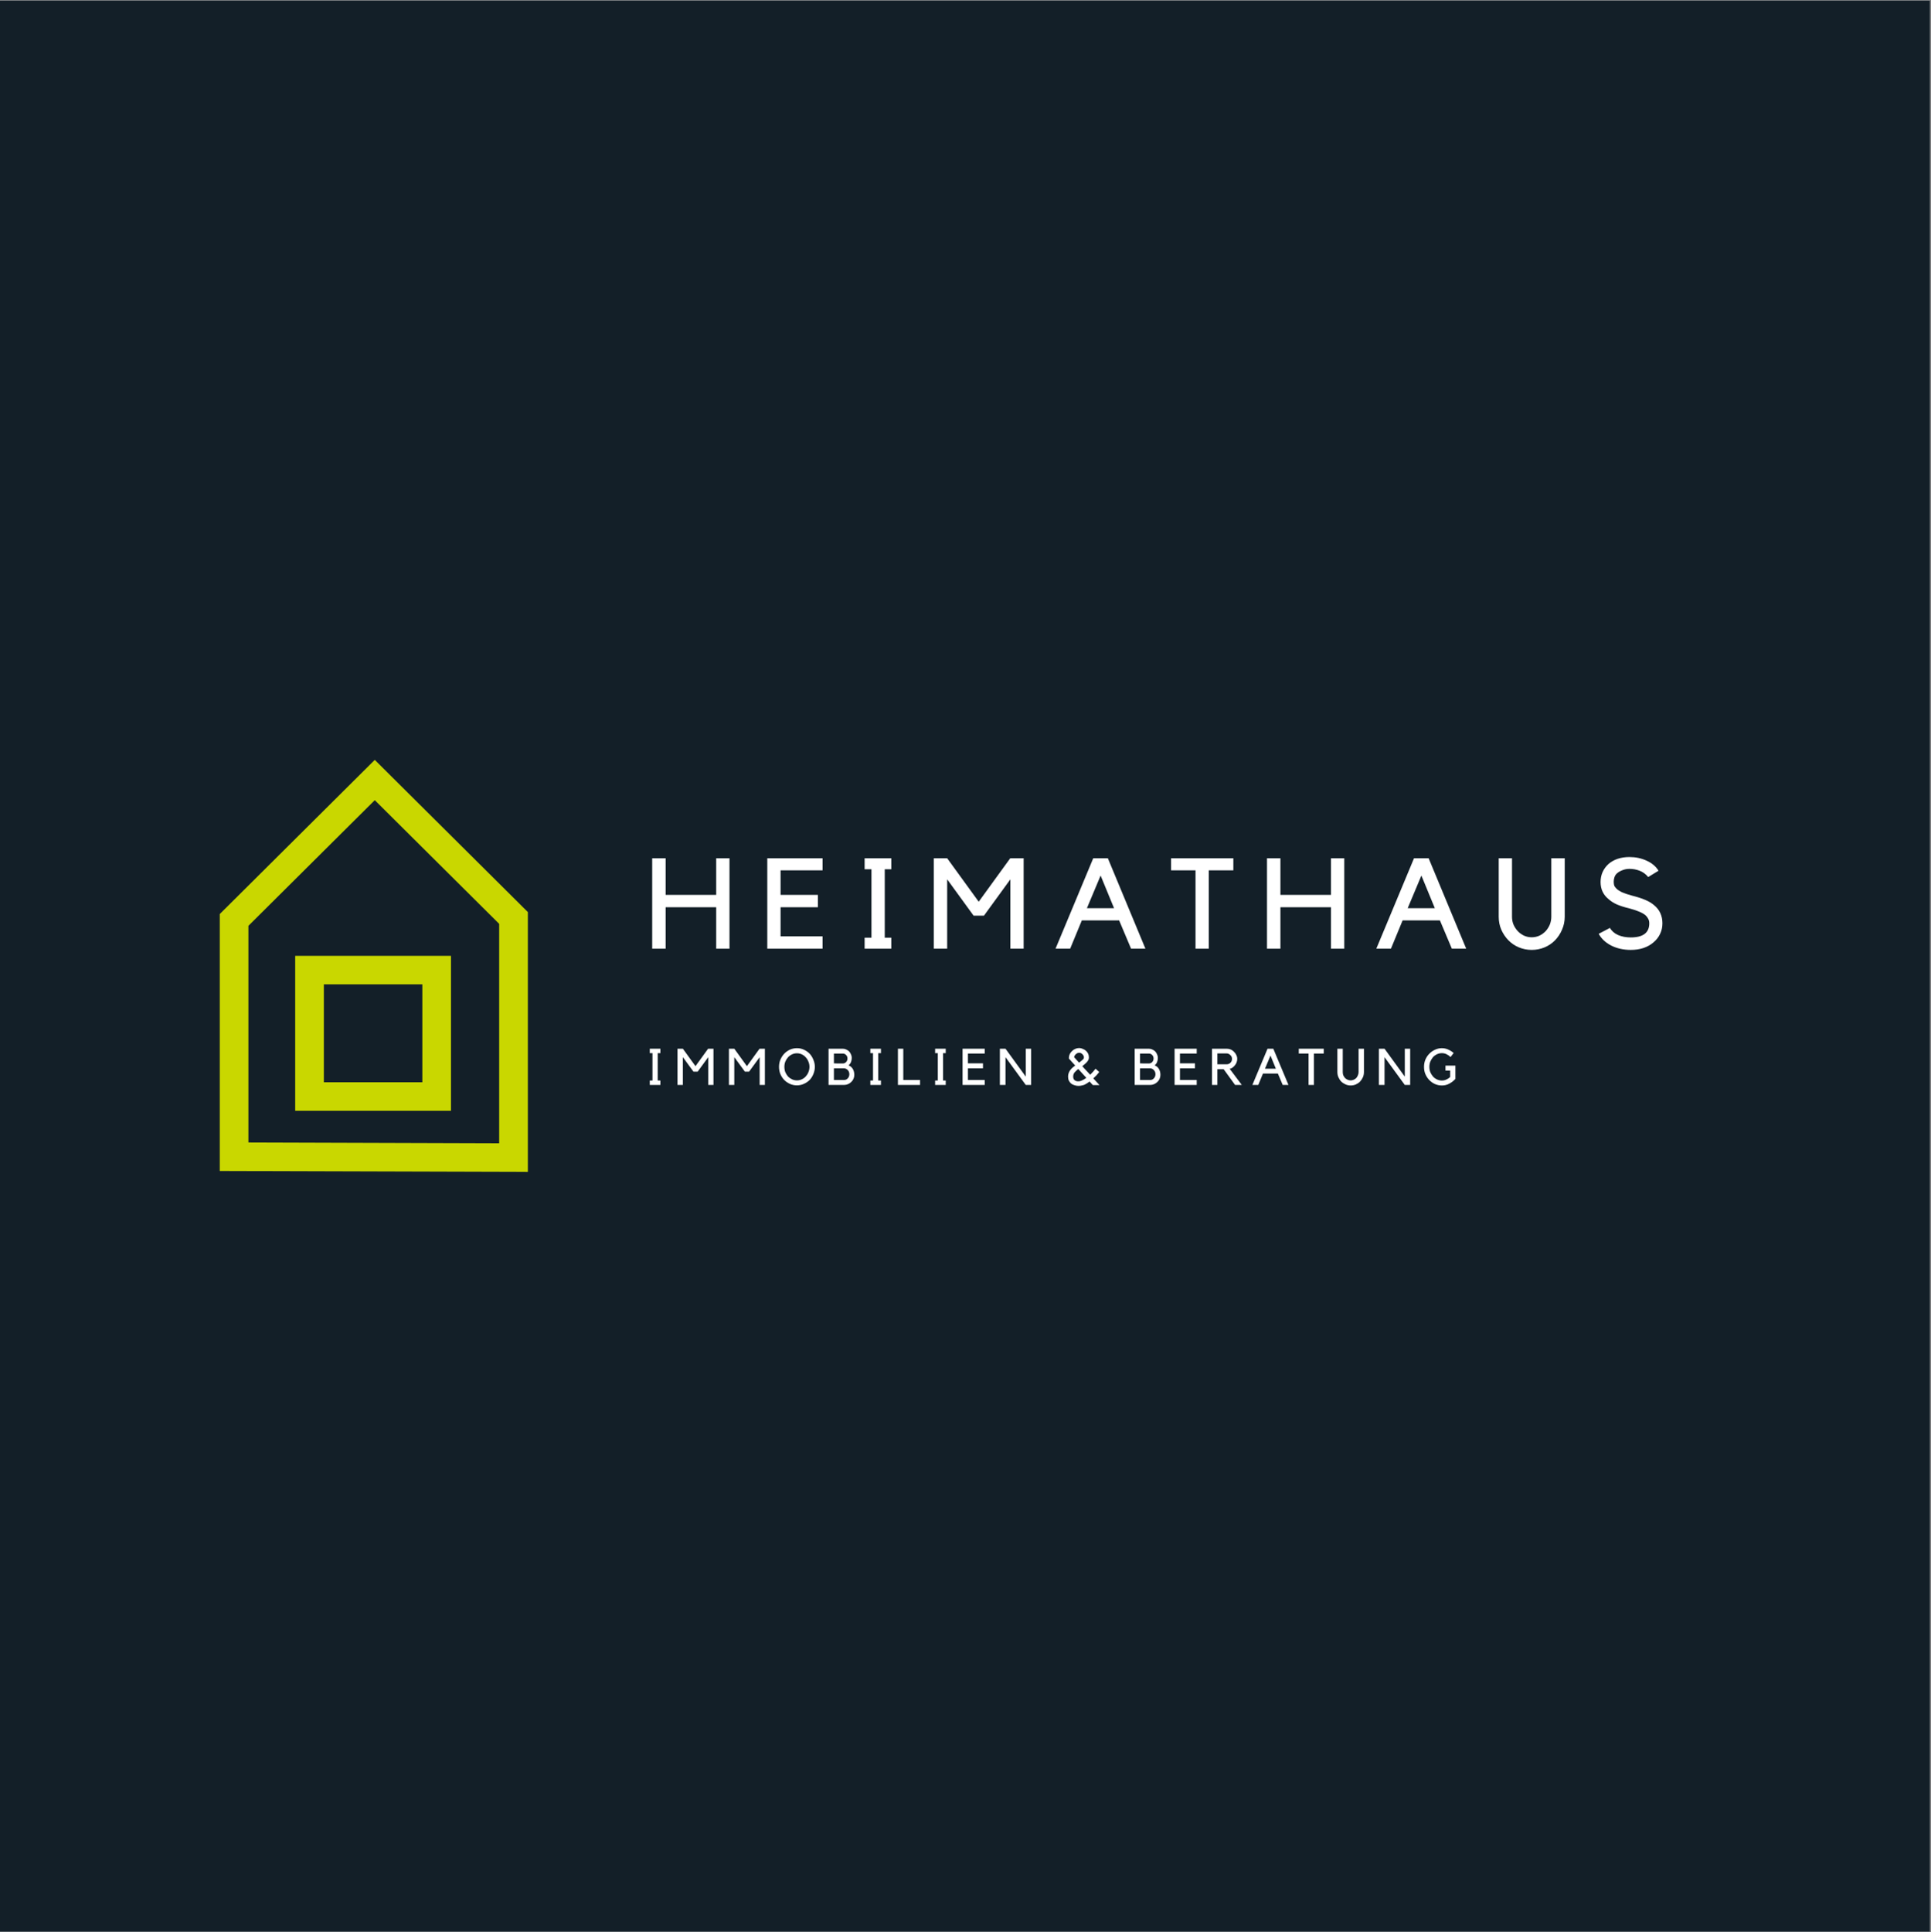 <?xml version="1.0" encoding="iso-8859-1"?>
<svg xmlns="http://www.w3.org/2000/svg" xmlns:xlink="http://www.w3.org/1999/xlink" width="224.88pt" height="225pt" viewBox="0 0 224.88 225" version="1.2">
	
	

	
	<rect x="0" y="0" width="224.88" height="225" fill="#808080" stroke="none"/>
	
	

	
	<defs>
		
		

		
		<g>
			
			

			
			<symbol overflow="visible" id="glyph0-0">
				
				

				
				<path style="stroke:none;" d="" animation_id="0"/>
				
				

			
			</symbol>
			
			

			
			<symbol overflow="visible" id="glyph0-1">
				
				

				
				<path style="stroke:none;" d="M 8.281 -10.531 L 9.828 -10.531 L 9.828 0 L 8.281 0 L 8.281 -4.828 L 2.391 -4.828 L 2.391 0 L 0.828 0 L 0.828 -10.531 L 2.391 -10.531 L 2.391 -6.266 L 8.281 -6.266 Z M 8.281 -10.531 " animation_id="1"/>
				
				

			
			</symbol>
			
			

			
			<symbol overflow="visible" id="glyph0-2">
				
				

				
				<path style="stroke:none;" d="M 7.266 -10.531 L 7.266 -9.125 L 2.375 -9.125 L 2.375 -6.266 L 6.719 -6.266 L 6.719 -4.828 L 2.375 -4.828 L 2.375 -1.438 L 7.266 -1.438 L 7.266 0 L 0.828 0 L 0.828 -10.531 Z M 7.266 -10.531 " animation_id="2"/>
				
				

			
			</symbol>
			
			

			
			<symbol overflow="visible" id="glyph0-3">
				
				

				
				<path style="stroke:none;" d="M 3.688 -9.25 L 3.688 -1.281 L 4.453 -1.281 L 4.453 0 L 1.344 0 L 1.344 -1.281 L 2.141 -1.281 L 2.141 -9.25 L 1.344 -9.25 L 1.344 -10.531 L 4.453 -10.531 L 4.453 -9.25 Z M 3.688 -9.25 " animation_id="3"/>
				
				

			
			</symbol>
			
			

			
			<symbol overflow="visible" id="glyph0-4">
				
				

				
				<path style="stroke:none;" d="M 9.797 -10.531 L 11.359 -10.531 L 11.359 0 L 9.812 0 L 9.812 -8.078 L 6.734 -3.844 L 5.531 -3.844 L 2.453 -8.078 L 2.453 0 L 0.891 0 L 0.891 -10.531 L 2.453 -10.531 L 6.125 -5.469 Z M 9.797 -10.531 " animation_id="4"/>
				
				

			
			</symbol>
			
			

			
			<symbol overflow="visible" id="glyph0-5">
				
				

				
				<path style="stroke:none;" d="M 1.859 0 L 0.156 0 L 4.547 -10.531 L 6.25 -10.531 L 10.625 0 L 8.953 0 L 7.562 -3.297 L 3.219 -3.297 Z M 3.812 -4.719 L 6.969 -4.719 L 5.406 -8.516 Z M 3.812 -4.719 " animation_id="5"/>
				
				

			
			</symbol>
			
			

			
			<symbol overflow="visible" id="glyph0-6">
				
				

				
				<path style="stroke:none;" d="M 2.922 -9.125 L 0.078 -9.125 L 0.078 -10.531 L 7.328 -10.531 L 7.328 -9.125 L 4.469 -9.125 L 4.469 0 L 2.922 0 Z M 2.922 -9.125 " animation_id="6"/>
				
				

			
			</symbol>
			
			

			
			<symbol overflow="visible" id="glyph0-7">
				
				

				
				<path style="stroke:none;" d="M 8.562 -3.719 C 8.562 -3.188 8.457 -2.688 8.25 -2.219 C 8.051 -1.75 7.781 -1.336 7.438 -0.984 C 7.094 -0.629 6.688 -0.352 6.219 -0.156 C 5.75 0.039 5.25 0.141 4.719 0.141 C 4.188 0.141 3.688 0.039 3.219 -0.156 C 2.75 -0.352 2.344 -0.629 2 -0.984 C 1.656 -1.336 1.379 -1.75 1.172 -2.219 C 0.973 -2.688 0.875 -3.188 0.875 -3.719 L 0.875 -10.531 L 2.422 -10.531 L 2.422 -3.719 C 2.422 -3.406 2.477 -3.102 2.594 -2.812 C 2.719 -2.531 2.883 -2.273 3.094 -2.047 C 3.301 -1.828 3.547 -1.648 3.828 -1.516 C 4.109 -1.391 4.406 -1.328 4.719 -1.328 C 5.031 -1.328 5.328 -1.391 5.609 -1.516 C 5.891 -1.648 6.133 -1.828 6.344 -2.047 C 6.551 -2.273 6.711 -2.531 6.828 -2.812 C 6.941 -3.102 7 -3.406 7 -3.719 L 7 -10.531 L 8.562 -10.531 Z M 8.562 -3.719 " animation_id="7"/>
				
				

			
			</symbol>
			
			

			
			<symbol overflow="visible" id="glyph0-8">
				
				

				
				<path style="stroke:none;" d="M 7.859 -2.953 C 7.859 -2.504 7.766 -2.086 7.578 -1.703 C 7.398 -1.328 7.141 -1 6.797 -0.719 C 6.117 -0.145 5.242 0.141 4.172 0.141 C 3.336 0.141 2.582 -0.023 1.906 -0.359 C 1.238 -0.703 0.75 -1.16 0.438 -1.734 L 1.75 -2.422 C 1.945 -2.066 2.258 -1.789 2.688 -1.594 C 3.125 -1.406 3.617 -1.312 4.172 -1.312 C 5.609 -1.312 6.328 -1.859 6.328 -2.953 C 6.328 -3.16 6.285 -3.336 6.203 -3.484 C 6.129 -3.629 6.02 -3.77 5.875 -3.906 C 5.52 -4.195 4.883 -4.461 3.969 -4.703 C 3.406 -4.836 2.93 -4.988 2.547 -5.156 C 2.16 -5.332 1.844 -5.535 1.594 -5.766 C 0.969 -6.266 0.656 -6.93 0.656 -7.766 C 0.656 -8.18 0.734 -8.566 0.891 -8.922 C 1.055 -9.285 1.289 -9.602 1.594 -9.875 C 1.895 -10.133 2.25 -10.332 2.656 -10.469 C 3.07 -10.602 3.523 -10.672 4.016 -10.672 C 4.742 -10.672 5.41 -10.531 6.016 -10.25 C 6.629 -9.977 7.094 -9.586 7.406 -9.078 L 6.203 -8.344 C 5.922 -8.688 5.586 -8.93 5.203 -9.078 C 4.828 -9.223 4.43 -9.297 4.016 -9.297 C 3.723 -9.297 3.453 -9.242 3.203 -9.141 C 2.953 -9.047 2.742 -8.926 2.578 -8.781 C 2.441 -8.664 2.344 -8.52 2.281 -8.344 C 2.219 -8.176 2.188 -7.992 2.188 -7.797 C 2.188 -7.66 2.203 -7.523 2.234 -7.391 C 2.273 -7.266 2.367 -7.129 2.516 -6.984 C 2.672 -6.836 2.891 -6.695 3.172 -6.562 C 3.461 -6.438 3.852 -6.305 4.344 -6.172 C 4.938 -6.023 5.438 -5.863 5.844 -5.688 C 6.25 -5.52 6.594 -5.316 6.875 -5.078 C 7.531 -4.547 7.859 -3.836 7.859 -2.953 Z M 7.859 -2.953 " animation_id="8"/>
				
				

			
			</symbol>
			
			

			
			<symbol overflow="visible" id="glyph1-0">
				
				

				
				<path style="stroke:none;" d="" animation_id="9"/>
				
				

			
			</symbol>
			
			

			
			<symbol overflow="visible" id="glyph1-1">
				
				

				
				<path style="stroke:none;" d="M 1.469 -3.703 L 1.469 -0.516 L 1.781 -0.516 L 1.781 0 L 0.547 0 L 0.547 -0.516 L 0.859 -0.516 L 0.859 -3.703 L 0.547 -3.703 L 0.547 -4.219 L 1.781 -4.219 L 1.781 -3.703 Z M 1.469 -3.703 " animation_id="10"/>
				
				

			
			</symbol>
			
			

			
			<symbol overflow="visible" id="glyph1-2">
				
				

				
				<path style="stroke:none;" d="M 3.922 -4.219 L 4.547 -4.219 L 4.547 0 L 3.938 0 L 3.938 -3.234 L 2.703 -1.547 L 2.219 -1.547 L 0.984 -3.234 L 0.984 0 L 0.359 0 L 0.359 -4.219 L 0.984 -4.219 L 2.453 -2.188 Z M 3.922 -4.219 " animation_id="11"/>
				
				

			
			</symbol>
			
			

			
			<symbol overflow="visible" id="glyph1-3">
				
				

				
				<path style="stroke:none;" d="M 2.297 -4.281 C 2.578 -4.281 2.844 -4.223 3.094 -4.109 C 3.352 -3.992 3.578 -3.836 3.766 -3.641 C 3.953 -3.441 4.098 -3.207 4.203 -2.938 C 4.316 -2.676 4.375 -2.398 4.375 -2.109 C 4.375 -1.816 4.316 -1.535 4.203 -1.266 C 4.098 -1.004 3.953 -0.773 3.766 -0.578 C 3.578 -0.391 3.352 -0.238 3.094 -0.125 C 2.844 -0.008 2.57 0.047 2.281 0.047 C 2 0.047 1.727 -0.008 1.469 -0.125 C 1.219 -0.238 1 -0.391 0.812 -0.578 C 0.625 -0.773 0.473 -1.004 0.359 -1.266 C 0.254 -1.535 0.203 -1.816 0.203 -2.109 C 0.203 -2.398 0.254 -2.676 0.359 -2.938 C 0.473 -3.207 0.625 -3.441 0.812 -3.641 C 1 -3.836 1.219 -3.992 1.469 -4.109 C 1.727 -4.223 2.004 -4.281 2.297 -4.281 Z M 2.297 -0.531 C 2.492 -0.531 2.68 -0.57 2.859 -0.656 C 3.035 -0.738 3.188 -0.848 3.312 -0.984 C 3.445 -1.129 3.551 -1.297 3.625 -1.484 C 3.707 -1.68 3.75 -1.891 3.75 -2.109 C 3.75 -2.328 3.707 -2.531 3.625 -2.719 C 3.551 -2.914 3.445 -3.082 3.312 -3.219 C 3.188 -3.363 3.035 -3.477 2.859 -3.562 C 2.68 -3.645 2.492 -3.688 2.297 -3.688 C 2.086 -3.688 1.895 -3.645 1.719 -3.562 C 1.539 -3.477 1.383 -3.363 1.25 -3.219 C 1.125 -3.082 1.02 -2.914 0.938 -2.719 C 0.863 -2.531 0.828 -2.328 0.828 -2.109 C 0.828 -1.891 0.863 -1.68 0.938 -1.484 C 1.02 -1.297 1.125 -1.129 1.25 -0.984 C 1.383 -0.848 1.539 -0.738 1.719 -0.656 C 1.895 -0.57 2.086 -0.531 2.297 -0.531 Z M 2.297 -0.531 " animation_id="12"/>
				
				

			
			</symbol>
			
			

			
			<symbol overflow="visible" id="glyph1-4">
				
				

				
				<path style="stroke:none;" d="M 3.328 -1.172 C 3.328 -1.016 3.297 -0.863 3.234 -0.719 C 3.172 -0.57 3.082 -0.445 2.969 -0.344 C 2.863 -0.238 2.738 -0.156 2.594 -0.094 C 2.445 -0.031 2.297 0 2.141 0 L 0.328 0 L 0.328 -4.219 L 1.984 -4.219 C 2.129 -4.219 2.266 -4.188 2.391 -4.125 C 2.516 -4.07 2.625 -4 2.719 -3.906 C 2.812 -3.812 2.883 -3.695 2.938 -3.562 C 3 -3.438 3.031 -3.301 3.031 -3.156 C 3.031 -2.977 3 -2.812 2.938 -2.656 C 2.875 -2.508 2.781 -2.383 2.656 -2.281 C 2.875 -2.195 3.039 -2.055 3.156 -1.859 C 3.27 -1.66 3.328 -1.43 3.328 -1.172 Z M 0.953 -2.516 C 1.109 -2.504 1.254 -2.5 1.391 -2.5 L 1.984 -2.5 C 2.141 -2.5 2.27 -2.555 2.375 -2.672 C 2.477 -2.785 2.531 -2.922 2.531 -3.078 C 2.531 -3.242 2.477 -3.379 2.375 -3.484 C 2.27 -3.598 2.141 -3.656 1.984 -3.656 L 0.953 -3.656 Z M 0.953 -0.578 C 0.984 -0.578 1.047 -0.578 1.141 -0.578 L 2.141 -0.578 C 2.223 -0.578 2.301 -0.594 2.375 -0.625 C 2.445 -0.656 2.508 -0.703 2.562 -0.766 C 2.625 -0.828 2.672 -0.898 2.703 -0.984 C 2.734 -1.066 2.75 -1.156 2.75 -1.25 C 2.75 -1.352 2.734 -1.441 2.703 -1.516 C 2.672 -1.598 2.625 -1.672 2.562 -1.734 C 2.508 -1.797 2.445 -1.844 2.375 -1.875 C 2.301 -1.914 2.223 -1.938 2.141 -1.938 L 0.953 -1.938 Z M 0.953 -0.578 " animation_id="13"/>
				
				

			
			</symbol>
			
			

			
			<symbol overflow="visible" id="glyph1-5">
				
				

				
				<path style="stroke:none;" d="M 0.344 0 L 0.344 -4.219 L 0.969 -4.219 L 0.969 -0.578 L 2.922 -0.578 L 2.922 0 Z M 0.344 0 " animation_id="14"/>
				
				

			
			</symbol>
			
			

			
			<symbol overflow="visible" id="glyph1-6">
				
				

				
				<path style="stroke:none;" d="M 2.906 -4.219 L 2.906 -3.656 L 0.953 -3.656 L 0.953 -2.516 L 2.703 -2.516 L 2.703 -1.938 L 0.953 -1.938 L 0.953 -0.578 L 2.906 -0.578 L 2.906 0 L 0.328 0 L 0.328 -4.219 Z M 2.906 -4.219 " animation_id="15"/>
				
				

			
			</symbol>
			
			

			
			<symbol overflow="visible" id="glyph1-7">
				
				

				
				<path style="stroke:none;" d="M 3.969 -4.219 L 3.969 0 L 3.344 0 L 0.984 -3.234 L 0.984 0 L 0.328 0 L 0.328 -4.219 L 0.984 -4.219 L 3.344 -0.969 L 3.344 -4.219 Z M 3.969 -4.219 " animation_id="16"/>
				
				

			
			</symbol>
			
			

			
			<symbol overflow="visible" id="glyph1-8">
				
				

				
				<path style="stroke:none;" d="" animation_id="17"/>
				
				

			
			</symbol>
			
			

			
			<symbol overflow="visible" id="glyph1-9">
				
				

				
				<path style="stroke:none;" d="M 2.656 -3.047 C 2.645 -2.973 2.613 -2.898 2.562 -2.828 C 2.52 -2.754 2.461 -2.68 2.391 -2.609 C 2.328 -2.547 2.254 -2.477 2.172 -2.406 C 2.086 -2.332 2 -2.258 1.906 -2.188 C 1.988 -2.102 2.066 -2.016 2.141 -1.922 C 2.211 -1.836 2.289 -1.754 2.375 -1.672 L 2.828 -1.188 C 2.93 -1.289 3.035 -1.398 3.141 -1.516 C 3.242 -1.641 3.348 -1.766 3.453 -1.891 L 3.875 -1.5 C 3.77 -1.363 3.66 -1.234 3.547 -1.109 C 3.43 -0.992 3.312 -0.879 3.188 -0.766 L 3.906 0.016 L 3.141 0.016 C 3.098 -0.023 3.055 -0.066 3.016 -0.109 C 2.973 -0.148 2.938 -0.191 2.906 -0.234 L 2.75 -0.406 C 2.75 -0.406 2.742 -0.398 2.734 -0.391 C 2.723 -0.391 2.719 -0.383 2.719 -0.375 C 2.625 -0.312 2.535 -0.25 2.453 -0.188 C 2.367 -0.133 2.273 -0.082 2.172 -0.031 C 2.078 0.008 1.969 0.039 1.844 0.062 C 1.727 0.094 1.598 0.109 1.453 0.109 C 1.297 0.109 1.145 0.082 1 0.031 C 0.852 -0.008 0.723 -0.07 0.609 -0.156 C 0.504 -0.25 0.414 -0.363 0.344 -0.5 C 0.281 -0.633 0.25 -0.789 0.25 -0.969 C 0.25 -1.113 0.27 -1.242 0.312 -1.359 C 0.352 -1.484 0.41 -1.598 0.484 -1.703 C 0.566 -1.816 0.656 -1.914 0.75 -2 C 0.852 -2.094 0.961 -2.18 1.078 -2.266 C 0.953 -2.398 0.828 -2.535 0.703 -2.672 C 0.586 -2.805 0.469 -2.941 0.344 -3.078 L 0.344 -3.125 C 0.344 -3.289 0.375 -3.441 0.438 -3.578 C 0.508 -3.723 0.602 -3.848 0.719 -3.953 C 0.832 -4.066 0.957 -4.148 1.094 -4.203 C 1.238 -4.266 1.391 -4.297 1.547 -4.297 C 1.68 -4.297 1.816 -4.266 1.953 -4.203 C 2.098 -4.148 2.223 -4.078 2.328 -3.984 C 2.43 -3.891 2.516 -3.781 2.578 -3.656 C 2.641 -3.531 2.672 -3.395 2.672 -3.25 C 2.672 -3.219 2.672 -3.18 2.672 -3.141 C 2.672 -3.109 2.664 -3.078 2.656 -3.047 Z M 1.812 -0.5 C 2.008 -0.582 2.195 -0.691 2.375 -0.828 C 2.27 -0.941 2.164 -1.055 2.062 -1.172 C 1.957 -1.285 1.852 -1.398 1.75 -1.516 L 1.438 -1.859 C 1.363 -1.805 1.289 -1.742 1.219 -1.672 C 1.145 -1.609 1.078 -1.539 1.016 -1.469 C 0.961 -1.406 0.922 -1.332 0.891 -1.25 C 0.859 -1.164 0.844 -1.078 0.844 -0.984 C 0.844 -0.797 0.895 -0.656 1 -0.562 C 1.113 -0.469 1.254 -0.422 1.422 -0.422 C 1.492 -0.422 1.562 -0.426 1.625 -0.438 C 1.688 -0.457 1.75 -0.477 1.812 -0.5 Z M 2.094 -3.219 C 2.094 -3.281 2.078 -3.344 2.047 -3.406 C 2.016 -3.469 1.973 -3.523 1.922 -3.578 C 1.867 -3.629 1.812 -3.672 1.75 -3.703 C 1.688 -3.734 1.617 -3.75 1.547 -3.75 C 1.41 -3.75 1.285 -3.695 1.172 -3.594 C 1.055 -3.5 0.984 -3.379 0.953 -3.234 L 1.531 -2.594 C 1.582 -2.633 1.633 -2.676 1.688 -2.719 C 1.75 -2.77 1.801 -2.812 1.844 -2.844 C 1.844 -2.852 1.852 -2.863 1.875 -2.875 C 1.906 -2.895 1.922 -2.91 1.922 -2.922 C 1.973 -2.953 2.008 -2.984 2.031 -3.016 C 2.062 -3.055 2.082 -3.113 2.094 -3.188 Z M 2.094 -3.219 " animation_id="18"/>
				
				

			
			</symbol>
			
			

			
			<symbol overflow="visible" id="glyph1-10">
				
				

				
				<path style="stroke:none;" d="M 3.812 0 L 3.031 0 L 1.703 -1.828 L 0.969 -1.828 L 0.969 0 L 0.344 0 L 0.344 -4.219 L 2.062 -4.219 C 2.227 -4.219 2.383 -4.188 2.531 -4.125 C 2.676 -4.062 2.801 -3.973 2.906 -3.859 C 3.02 -3.754 3.109 -3.629 3.172 -3.484 C 3.242 -3.348 3.281 -3.195 3.281 -3.031 C 3.281 -2.883 3.254 -2.75 3.203 -2.625 C 3.16 -2.508 3.098 -2.398 3.016 -2.297 C 2.941 -2.203 2.852 -2.113 2.75 -2.031 C 2.645 -1.957 2.531 -1.906 2.406 -1.875 Z M 2.062 -2.406 C 2.145 -2.406 2.223 -2.422 2.297 -2.453 C 2.367 -2.484 2.43 -2.523 2.484 -2.578 C 2.547 -2.641 2.594 -2.707 2.625 -2.781 C 2.656 -2.863 2.672 -2.945 2.672 -3.031 C 2.672 -3.125 2.656 -3.207 2.625 -3.281 C 2.594 -3.352 2.547 -3.414 2.484 -3.469 C 2.43 -3.531 2.367 -3.578 2.297 -3.609 C 2.223 -3.648 2.145 -3.672 2.062 -3.672 L 0.969 -3.672 L 0.969 -2.406 Z M 2.062 -2.406 " animation_id="19"/>
				
				

			
			</symbol>
			
			

			
			<symbol overflow="visible" id="glyph1-11">
				
				

				
				<path style="stroke:none;" d="M 0.75 0 L 0.062 0 L 1.828 -4.219 L 2.5 -4.219 L 4.266 0 L 3.594 0 L 3.031 -1.328 L 1.297 -1.328 Z M 1.531 -1.891 L 2.797 -1.891 L 2.172 -3.422 Z M 1.531 -1.891 " animation_id="20"/>
				
				

			
			</symbol>
			
			

			
			<symbol overflow="visible" id="glyph1-12">
				
				

				
				<path style="stroke:none;" d="M 1.172 -3.656 L 0.031 -3.656 L 0.031 -4.219 L 2.938 -4.219 L 2.938 -3.656 L 1.797 -3.656 L 1.797 0 L 1.172 0 Z M 1.172 -3.656 " animation_id="21"/>
				
				

			
			</symbol>
			
			

			
			<symbol overflow="visible" id="glyph1-13">
				
				

				
				<path style="stroke:none;" d="M 3.438 -1.5 C 3.438 -1.281 3.395 -1.078 3.312 -0.891 C 3.227 -0.703 3.117 -0.535 2.984 -0.391 C 2.848 -0.254 2.688 -0.145 2.5 -0.062 C 2.312 0.02 2.109 0.062 1.891 0.062 C 1.68 0.062 1.484 0.02 1.297 -0.062 C 1.109 -0.145 0.941 -0.254 0.797 -0.391 C 0.66 -0.535 0.551 -0.703 0.469 -0.891 C 0.383 -1.078 0.344 -1.281 0.344 -1.5 L 0.344 -4.219 L 0.969 -4.219 L 0.969 -1.5 C 0.969 -1.363 0.988 -1.238 1.031 -1.125 C 1.082 -1.008 1.148 -0.906 1.234 -0.812 C 1.316 -0.727 1.414 -0.66 1.531 -0.609 C 1.645 -0.555 1.766 -0.531 1.891 -0.531 C 2.016 -0.531 2.133 -0.555 2.25 -0.609 C 2.363 -0.66 2.461 -0.727 2.547 -0.812 C 2.629 -0.906 2.691 -1.008 2.734 -1.125 C 2.785 -1.238 2.812 -1.363 2.812 -1.5 L 2.812 -4.219 L 3.438 -4.219 Z M 3.438 -1.5 " animation_id="22"/>
				
				

			
			</symbol>
			
			

			
			<symbol overflow="visible" id="glyph1-14">
				
				

				
				<path style="stroke:none;" d="M 2.688 -2.25 L 3.844 -2.25 L 3.844 -0.703 C 3.645 -0.484 3.41 -0.301 3.141 -0.156 C 2.879 -0.008 2.586 0.062 2.266 0.062 C 1.984 0.062 1.711 0.004 1.453 -0.109 C 1.203 -0.223 0.984 -0.379 0.797 -0.578 C 0.609 -0.773 0.457 -1.004 0.344 -1.266 C 0.238 -1.523 0.188 -1.805 0.188 -2.109 C 0.188 -2.398 0.238 -2.676 0.344 -2.938 C 0.457 -3.207 0.609 -3.438 0.797 -3.625 C 0.984 -3.82 1.203 -3.977 1.453 -4.094 C 1.711 -4.219 1.984 -4.281 2.266 -4.281 C 2.523 -4.281 2.77 -4.227 3 -4.125 C 3.238 -4.02 3.453 -3.883 3.641 -3.719 L 3.281 -3.25 C 3.145 -3.383 2.988 -3.492 2.812 -3.578 C 2.645 -3.66 2.461 -3.703 2.266 -3.703 C 2.066 -3.703 1.879 -3.66 1.703 -3.578 C 1.523 -3.492 1.367 -3.379 1.234 -3.234 C 1.109 -3.086 1.004 -2.914 0.922 -2.719 C 0.848 -2.531 0.812 -2.328 0.812 -2.109 C 0.812 -1.891 0.848 -1.68 0.922 -1.484 C 1.004 -1.297 1.109 -1.129 1.234 -0.984 C 1.367 -0.836 1.523 -0.723 1.703 -0.641 C 1.879 -0.555 2.066 -0.516 2.266 -0.516 C 2.453 -0.516 2.625 -0.551 2.781 -0.625 C 2.945 -0.695 3.098 -0.797 3.234 -0.922 L 3.234 -1.672 L 2.688 -1.672 Z M 2.688 -2.25 " animation_id="23"/>
				
				

			
			</symbol>
			
			

		
		</g>
		
		

		
		<clipPath id="clip1">
			
			
  
			
			<path d="M 0 0.059 L 224.762 0.059 L 224.762 224.938 L 0 224.938 Z M 0 0.059 " animation_id="24"/>
			
			

		
		</clipPath>
		
		

		
		<clipPath id="clip2">
			
			
  
			
			<path d="M 25.555 88.484 L 61.523 88.484 L 61.523 136.461 L 25.555 136.461 Z M 25.555 88.484 " animation_id="25"/>
			
			

		
		</clipPath>
		
		

	
	</defs>
	
	

	
	<g id="surface1">
		
		

		
		<g clip-path="url(#clip1)" clip-rule="nonzero">
			
			

			
			<path style=" stroke:none;fill-rule:nonzero;fill:rgb(100%,100%,100%);fill-opacity:1;" d="M 0 0.059 L 224.879 0.059 L 224.879 224.941 L 0 224.941 Z M 0 0.059 " animation_id="26"/>
			
			

			
			<path style=" stroke:none;fill-rule:nonzero;fill:rgb(7.449%,12.16%,15.689%);fill-opacity:1;" d="M 0 0.059 L 224.879 0.059 L 224.879 224.941 L 0 224.941 Z M 0 0.059 " animation_id="27"/>
			
			

		
		</g>
		
		

		
		<g style="fill:rgb(100%,100%,100%);fill-opacity:1;">
			
			
  
			
			<use xlink:href="#glyph0-1" x="75.126" y="110.47"/>
			
			

		
		</g>
		
		

		
		<g style="fill:rgb(100%,100%,100%);fill-opacity:1;">
			
			
  
			
			<use xlink:href="#glyph0-2" x="88.529" y="110.47"/>
			
			

		
		</g>
		
		

		
		<g style="fill:rgb(100%,100%,100%);fill-opacity:1;">
			
			
  
			
			<use xlink:href="#glyph0-3" x="99.348" y="110.47"/>
			
			

		
		</g>
		
		

		
		<g style="fill:rgb(100%,100%,100%);fill-opacity:1;">
			
			
  
			
			<use xlink:href="#glyph0-4" x="107.853" y="110.47"/>
			
			

		
		</g>
		
		

		
		<g style="fill:rgb(100%,100%,100%);fill-opacity:1;">
			
			
  
			
			<use xlink:href="#glyph0-5" x="122.769" y="110.47"/>
			
			

		
		</g>
		
		

		
		<g style="fill:rgb(100%,100%,100%);fill-opacity:1;">
			
			
  
			
			<use xlink:href="#glyph0-6" x="136.305" y="110.47"/>
			
			

		
		</g>
		
		

		
		<g style="fill:rgb(100%,100%,100%);fill-opacity:1;">
			
			
  
			
			<use xlink:href="#glyph0-1" x="146.724" y="110.47"/>
			
			

		
		</g>
		
		

		
		<g style="fill:rgb(100%,100%,100%);fill-opacity:1;">
			
			
  
			
			<use xlink:href="#glyph0-5" x="160.127" y="110.47"/>
			
			

		
		</g>
		
		

		
		<g style="fill:rgb(100%,100%,100%);fill-opacity:1;">
			
			
  
			
			<use xlink:href="#glyph0-7" x="173.663" y="110.47"/>
			
			

		
		</g>
		
		

		
		<g style="fill:rgb(100%,100%,100%);fill-opacity:1;">
			
			
  
			
			<use xlink:href="#glyph0-8" x="185.744" y="110.47"/>
			
			

		
		</g>
		
		

		
		<g style="fill:rgb(100%,100%,100%);fill-opacity:1;">
			
			
  
			
			<use xlink:href="#glyph1-1" x="75.126" y="126.336"/>
			
			

		
		</g>
		
		

		
		<g style="fill:rgb(100%,100%,100%);fill-opacity:1;">
			
			
  
			
			<use xlink:href="#glyph1-2" x="78.541" y="126.336"/>
			
			

		
		</g>
		
		

		
		<g style="fill:rgb(100%,100%,100%);fill-opacity:1;">
			
			
  
			
			<use xlink:href="#glyph1-2" x="84.53" y="126.336"/>
			
			

		
		</g>
		
		

		
		<g style="fill:rgb(100%,100%,100%);fill-opacity:1;">
			
			
  
			
			<use xlink:href="#glyph1-3" x="90.519" y="126.336"/>
			
			

		
		</g>
		
		

		
		<g style="fill:rgb(100%,100%,100%);fill-opacity:1;">
			
			
  
			
			<use xlink:href="#glyph1-4" x="96.163" y="126.336"/>
			
			

		
		</g>
		
		

		
		<g style="fill:rgb(100%,100%,100%);fill-opacity:1;">
			
			
  
			
			<use xlink:href="#glyph1-1" x="100.811" y="126.336"/>
			
			

		
		</g>
		
		

		
		<g style="fill:rgb(100%,100%,100%);fill-opacity:1;">
			
			
  
			
			<use xlink:href="#glyph1-5" x="104.226" y="126.336"/>
			
			

		
		</g>
		
		

		
		<g style="fill:rgb(100%,100%,100%);fill-opacity:1;">
			
			
  
			
			<use xlink:href="#glyph1-1" x="108.356" y="126.336"/>
			
			

		
		</g>
		
		

		
		<g style="fill:rgb(100%,100%,100%);fill-opacity:1;">
			
			
  
			
			<use xlink:href="#glyph1-6" x="111.771" y="126.336"/>
			
			

		
		</g>
		
		

		
		<g style="fill:rgb(100%,100%,100%);fill-opacity:1;">
			
			
  
			
			<use xlink:href="#glyph1-7" x="116.115" y="126.336"/>
			
			

		
		</g>
		
		

		
		<g style="fill:rgb(100%,100%,100%);fill-opacity:1;">
			
			
  
			
			<use xlink:href="#glyph1-8" x="121.508" y="126.336"/>
			
			

		
		</g>
		
		

		
		<g style="fill:rgb(100%,100%,100%);fill-opacity:1;">
			
			
  
			
			<use xlink:href="#glyph1-9" x="124.136" y="126.336"/>
			
			

		
		</g>
		
		

		
		<g style="fill:rgb(100%,100%,100%);fill-opacity:1;">
			
			
  
			
			<use xlink:href="#glyph1-8" x="129.184" y="126.336"/>
			
			

		
		</g>
		
		

		
		<g style="fill:rgb(100%,100%,100%);fill-opacity:1;">
			
			
  
			
			<use xlink:href="#glyph1-4" x="131.812" y="126.336"/>
			
			

		
		</g>
		
		

		
		<g style="fill:rgb(100%,100%,100%);fill-opacity:1;">
			
			
  
			
			<use xlink:href="#glyph1-6" x="136.461" y="126.336"/>
			
			

		
		</g>
		
		

		
		<g style="fill:rgb(100%,100%,100%);fill-opacity:1;">
			
			
  
			
			<use xlink:href="#glyph1-10" x="140.805" y="126.336"/>
			
			

		
		</g>
		
		

		
		<g style="fill:rgb(100%,100%,100%);fill-opacity:1;">
			
			
  
			
			<use xlink:href="#glyph1-11" x="145.787" y="126.336"/>
			
			

		
		</g>
		
		

		
		<g style="fill:rgb(100%,100%,100%);fill-opacity:1;">
			
			
  
			
			<use xlink:href="#glyph1-12" x="151.222" y="126.336"/>
			
			

		
		</g>
		
		

		
		<g style="fill:rgb(100%,100%,100%);fill-opacity:1;">
			
			
  
			
			<use xlink:href="#glyph1-13" x="155.405" y="126.336"/>
			
			

		
		</g>
		
		

		
		<g style="fill:rgb(100%,100%,100%);fill-opacity:1;">
			
			
  
			
			<use xlink:href="#glyph1-7" x="160.256" y="126.336"/>
			
			

		
		</g>
		
		

		
		<g style="fill:rgb(100%,100%,100%);fill-opacity:1;">
			
			
  
			
			<use xlink:href="#glyph1-14" x="165.65" y="126.336"/>
			
			

		
		</g>
		
		

		
		<g clip-path="url(#clip2)" clip-rule="nonzero">
			
			

			
			<path style=" stroke:none;fill-rule:nonzero;fill:rgb(78.819%,84.309%,0%);fill-opacity:1;" d="M 61.473 136.461 L 25.594 136.355 L 25.594 106.434 L 43.645 88.484 L 61.473 106.207 Z M 28.93 133.035 L 58.133 133.129 L 58.133 107.578 L 43.645 93.176 L 28.93 107.805 Z M 28.93 133.035 " animation_id="28"/>
			
			

		
		</g>
		
		

		
		<path style=" stroke:none;fill-rule:nonzero;fill:rgb(78.819%,84.309%,0%);fill-opacity:1;" d="M 52.504 129.344 L 34.379 129.344 L 34.379 111.305 L 52.52 111.305 L 52.52 129.344 Z M 37.715 126.023 L 49.184 126.023 L 49.184 114.621 L 37.715 114.621 Z M 37.715 126.023 " animation_id="29"/>
		
		

	
	</g>
	
	


</svg>
